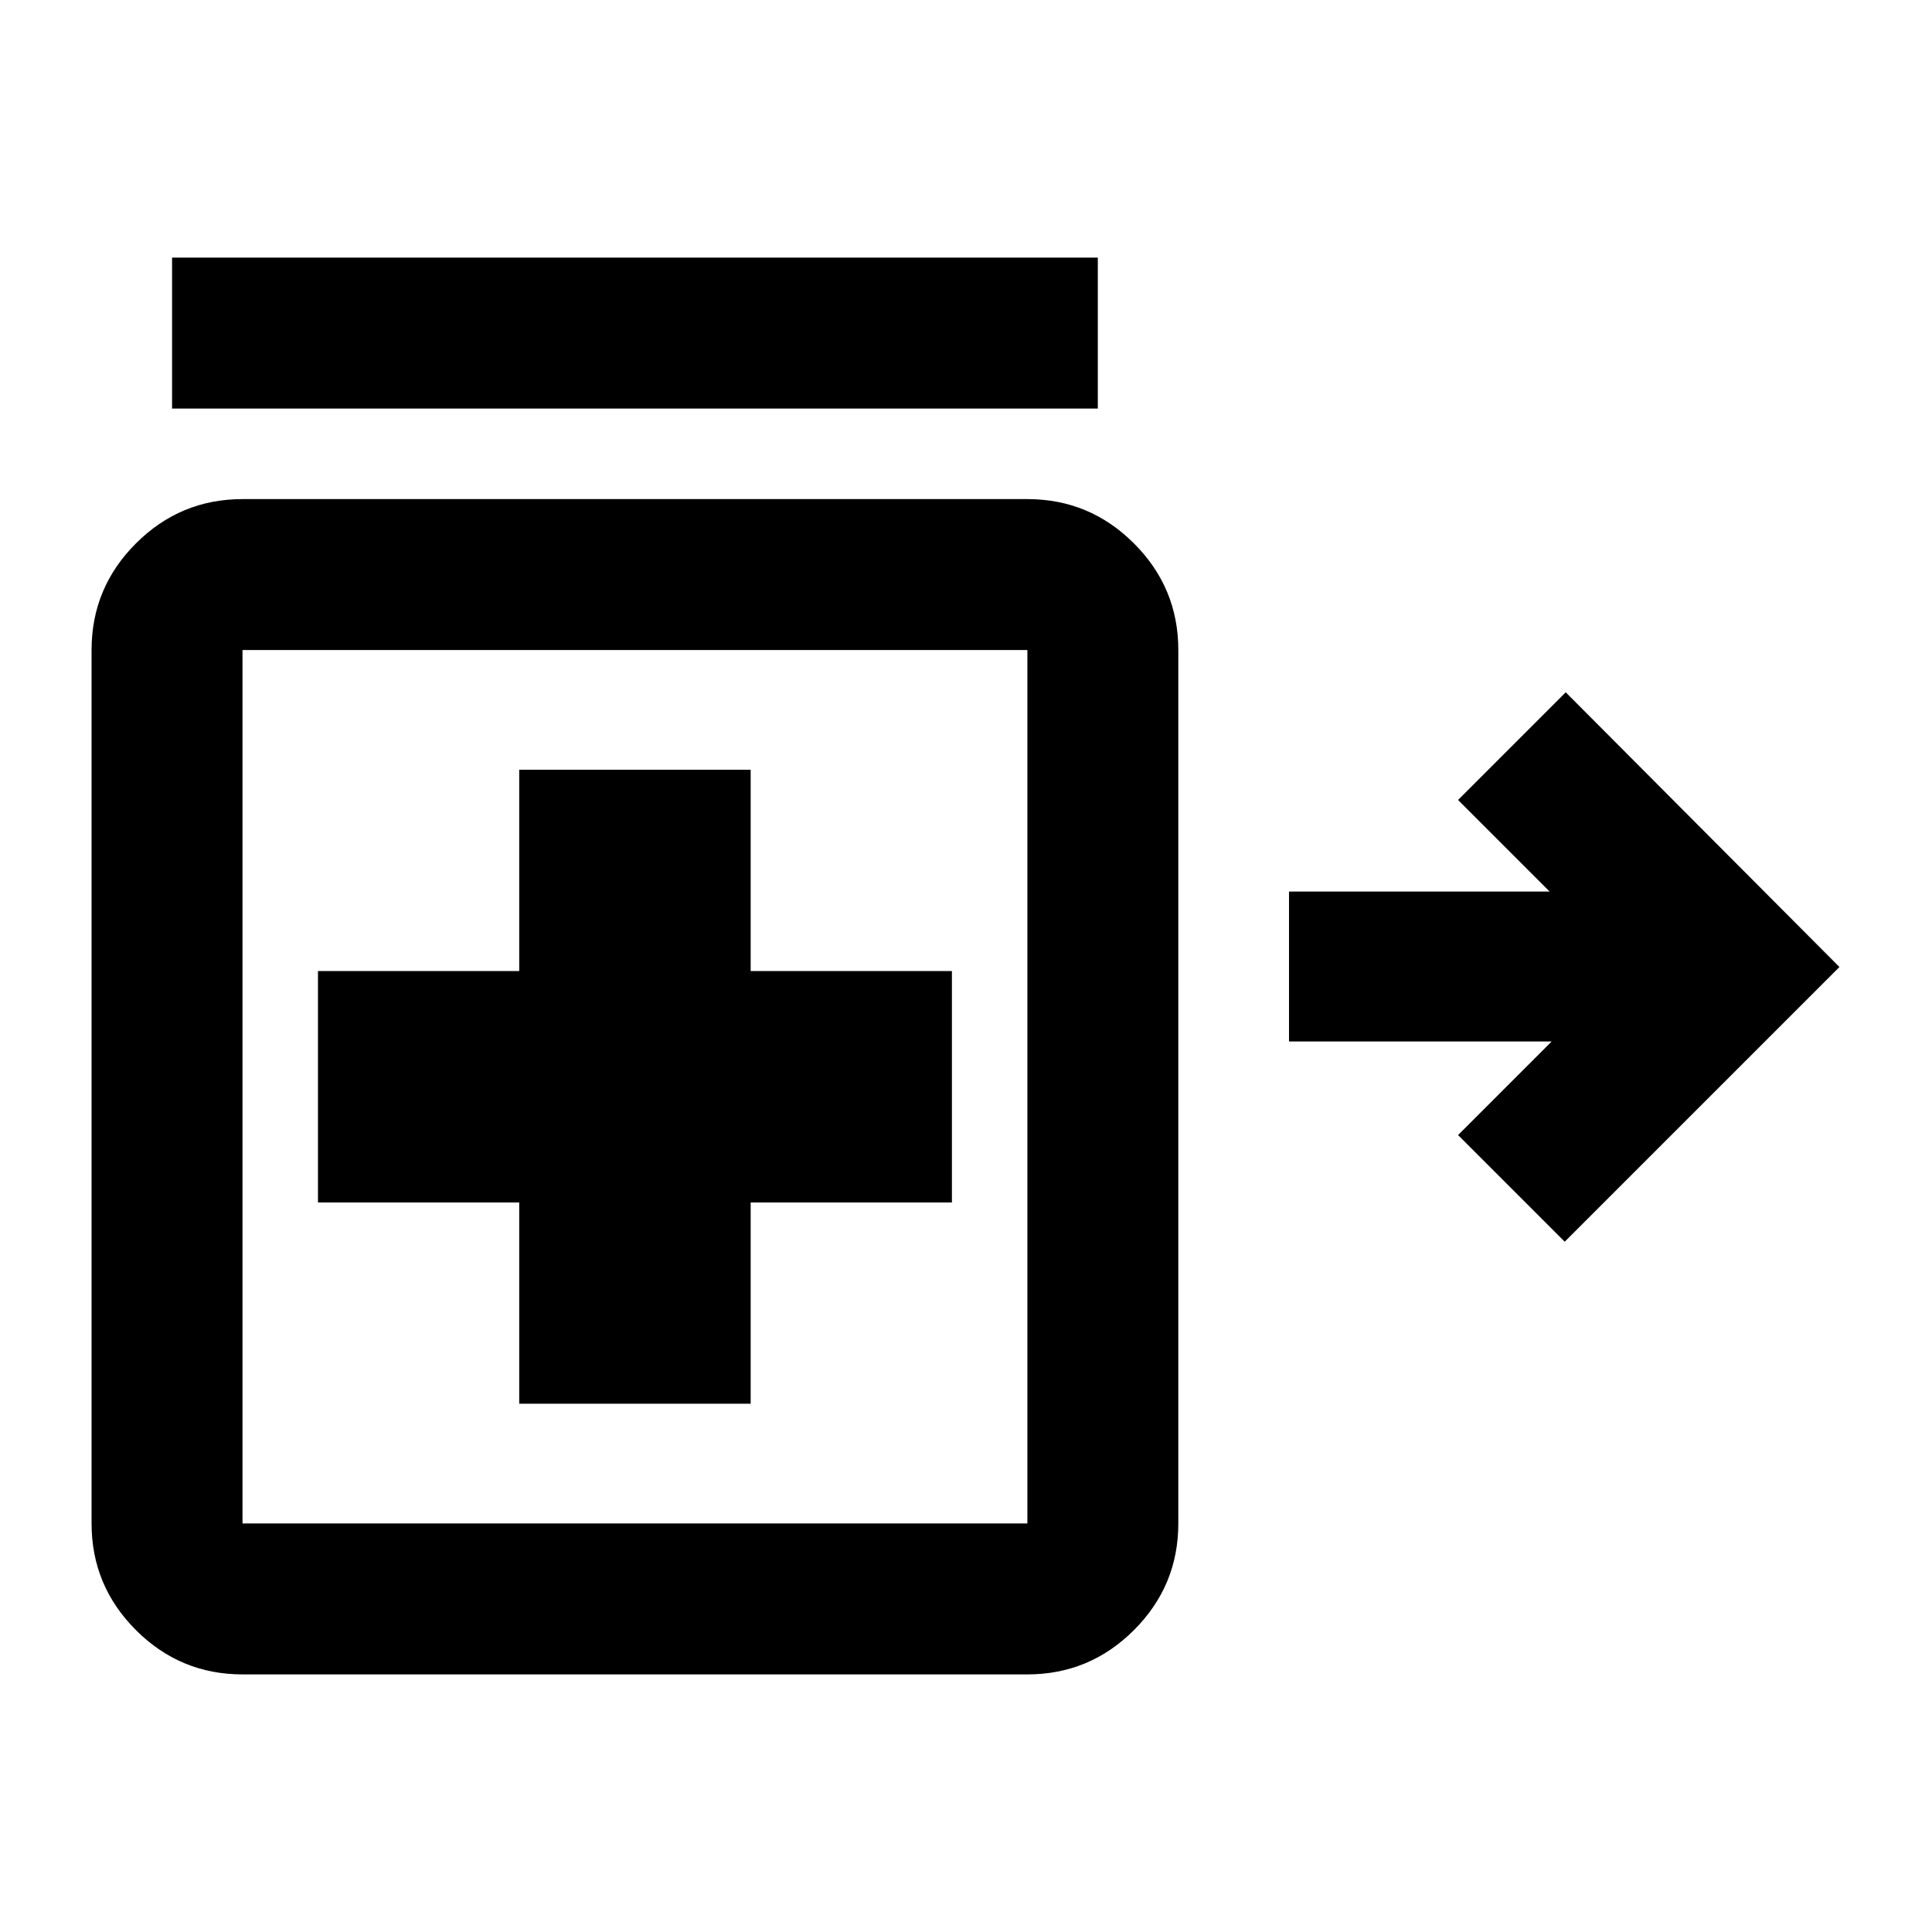 <svg xmlns="http://www.w3.org/2000/svg" height="24" viewBox="0 -960 960 960" width="24"><path d="m777.5-343-53-53 46.5-46.5H640.5V-517H770l-45.5-45.5L778-616l136 136.5L777.5-343Zm-692-414v-75h460v75h-460ZM258-262.5h115v-100h100v-115H373v-100H258v100H158v115h100v100ZM120.5-128q-30.94 0-52.97-22.03Q45.5-172.06 45.5-203v-434q0-30.94 22.03-52.97Q89.56-712 120.5-712h390q30.94 0 52.97 22.03Q585.5-667.94 585.5-637v434q0 30.94-22.03 52.97Q541.44-128 510.5-128h-390Zm0-75h390v-434h-390v434Zm195-217Z"/></svg>